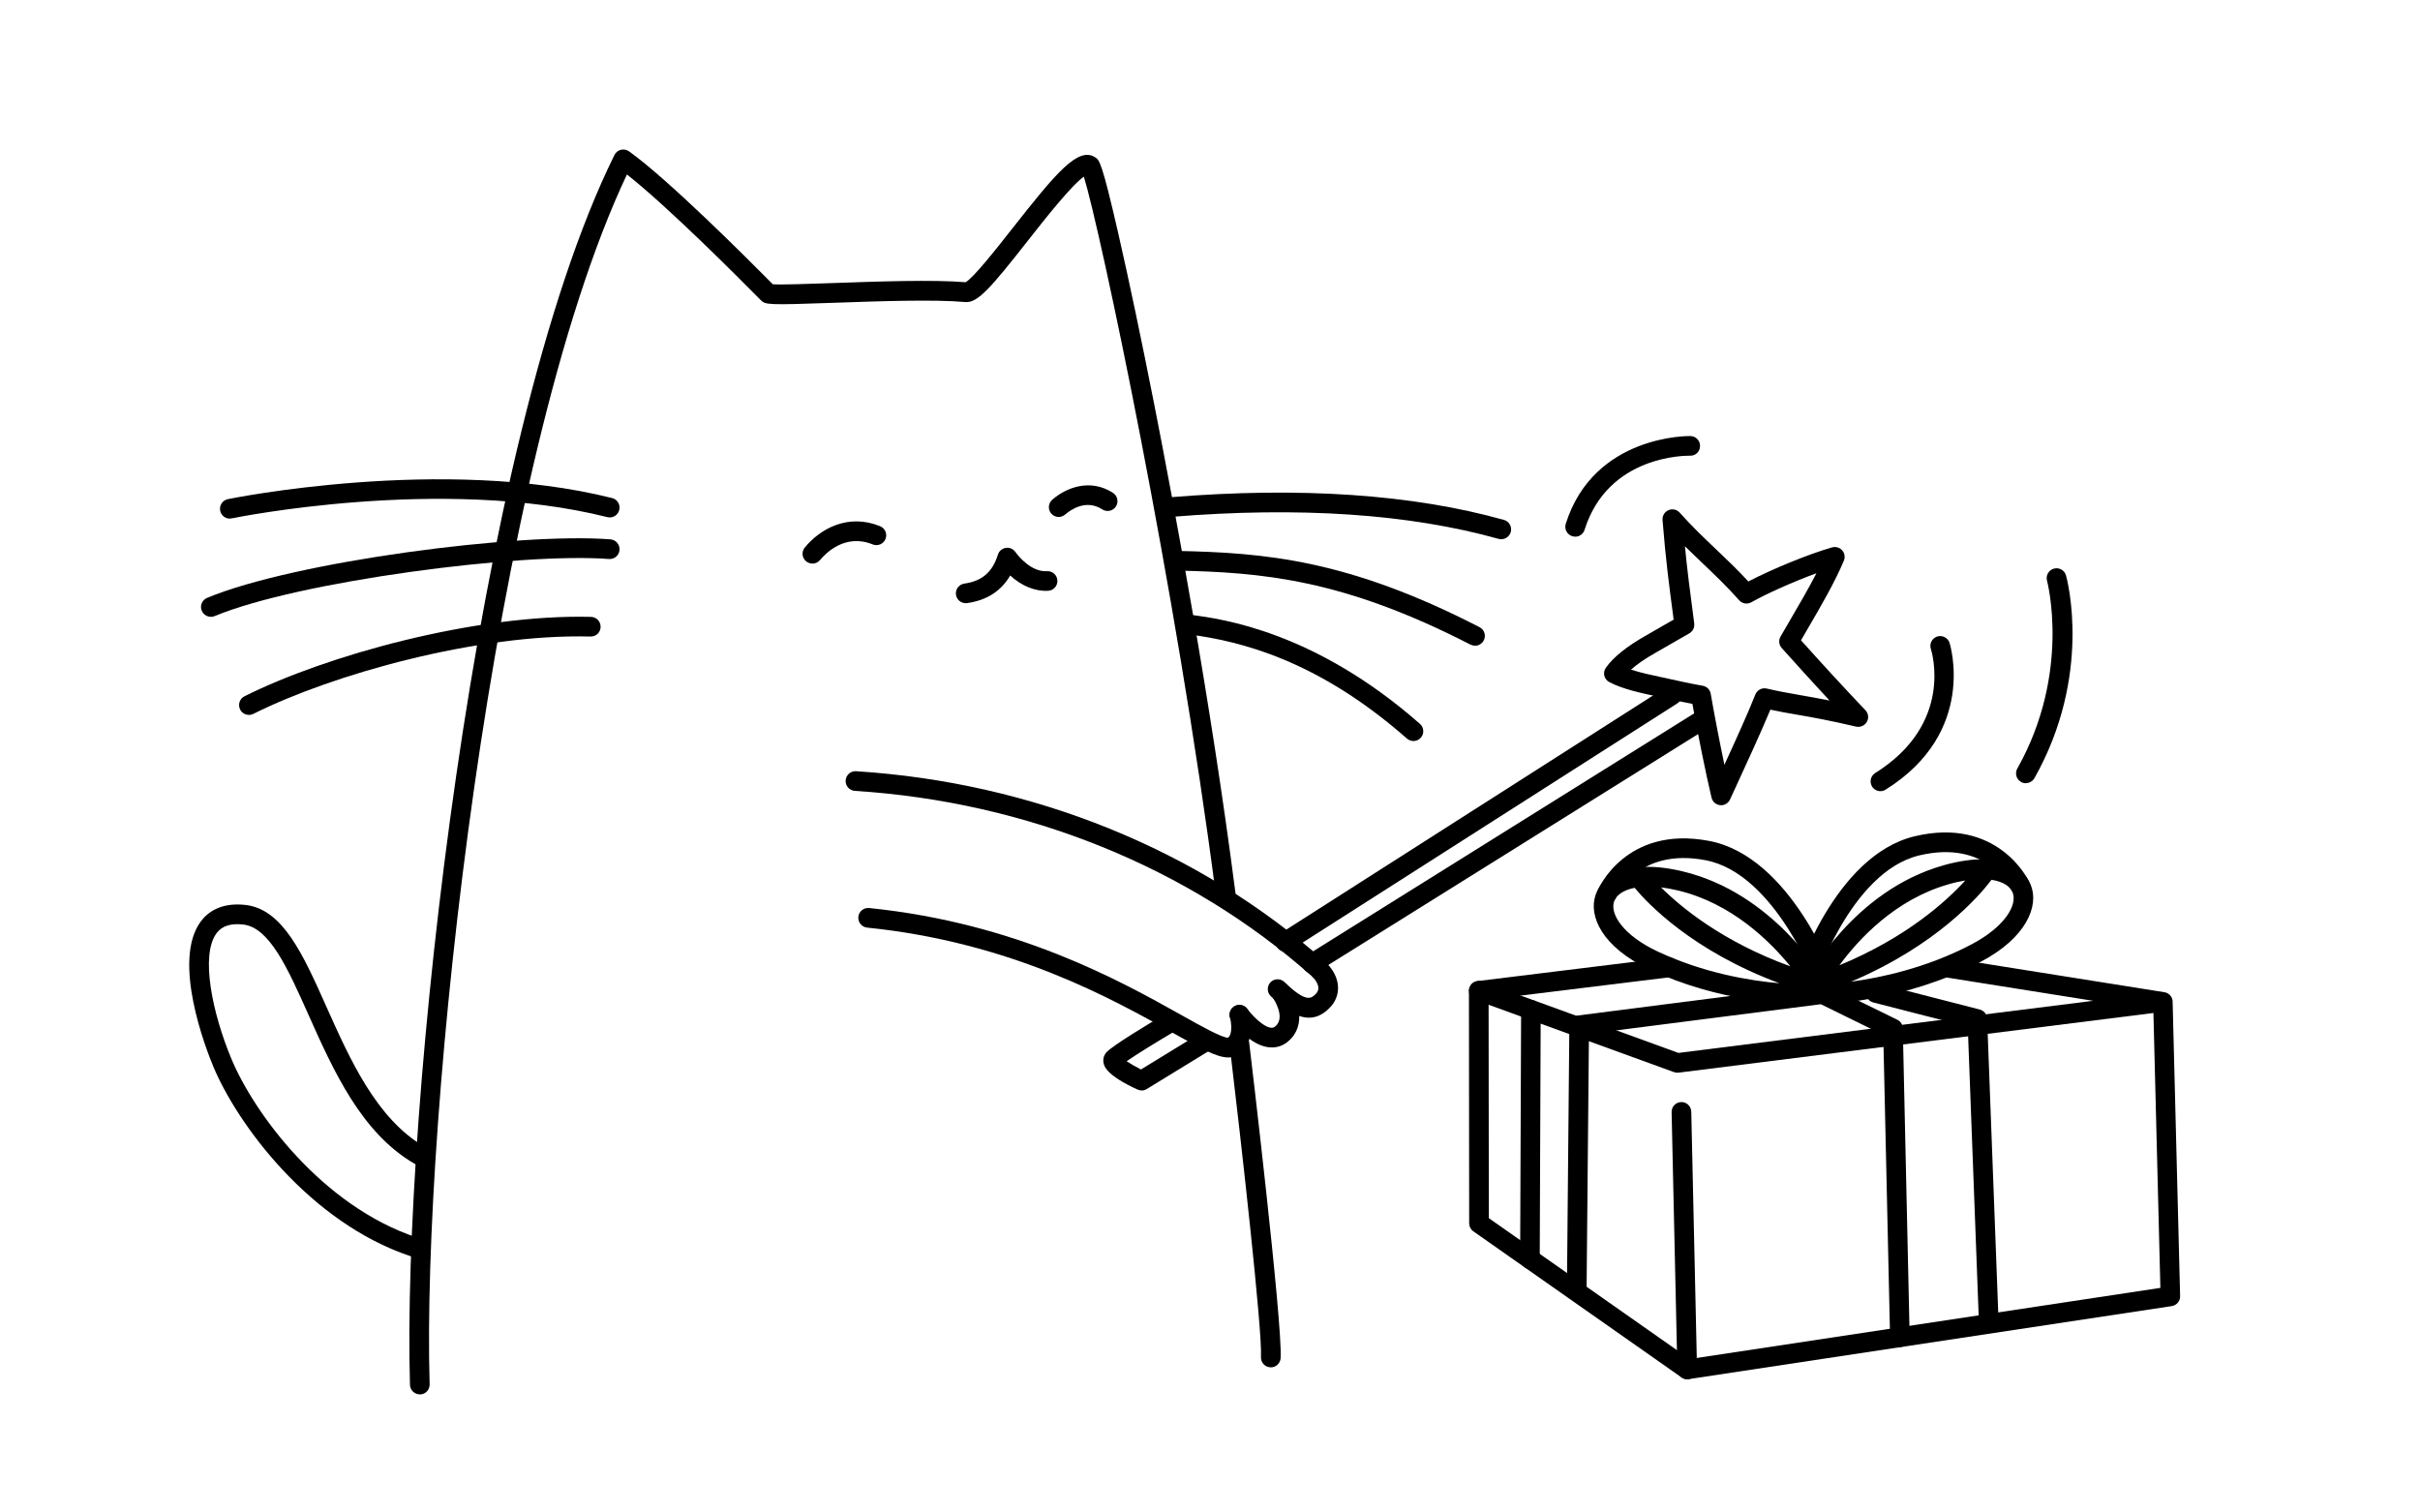 <svg width="320" height="200" viewBox="0 0 320 200" xmlns="http://www.w3.org/2000/svg"><g id="type=magic, mode=dark" clip-path="url(#clip0_1401_4266)"><g id="b"><g id="Group"><path id="Vector" d="M127.699 79.76C127.059 79.76 126.499 79.29 126.409 78.64C126.309 77.93 126.809 77.27 127.519 77.17C129.859 76.84 131.229 75.66 131.959 73.34C132.109 72.87 132.499 72.53 132.989 72.45C133.479 72.37 133.959 72.57 134.249 72.97C134.709 73.6 136.369 75.65 138.449 75.53C139.169 75.49 139.779 76.03 139.819 76.75C139.859 77.47 139.319 78.08 138.599 78.12C136.879 78.22 135.099 77.49 133.579 76.1C132.379 78.16 130.469 79.39 127.879 79.75C127.819 79.75 127.759 79.76 127.699 79.76Z"/><path id="Vector_2" d="M30.391 68.58C29.801 68.58 29.261 68.17 29.121 67.57C28.961 66.87 29.401 66.17 30.101 66.01C30.371 65.95 58.481 60.22 80.941 65.86C81.641 66.03 82.061 66.74 81.881 67.44C81.711 68.14 81.001 68.56 80.301 68.38C58.421 62.88 30.941 68.48 30.681 68.54C30.581 68.56 30.491 68.57 30.391 68.57V68.58Z"/><path id="Vector_3" d="M27.88 81.56C27.37 81.56 26.89 81.26 26.68 80.76C26.4 80.1 26.72 79.34 27.38 79.06C38.98 74.23 68.61 70.38 80.72 71.32C81.44 71.38 81.97 72 81.92 72.72C81.87 73.44 81.24 73.97 80.52 73.92C68.93 73.02 39.47 76.85 28.38 81.47C28.22 81.54 28.05 81.57 27.88 81.57V81.56Z"/><path id="Vector_4" d="M32.91 94.53C32.43 94.53 31.97 94.27 31.75 93.81C31.43 93.17 31.69 92.39 32.33 92.07C43.06 86.69 62.78 81.19 78.15 81.57C78.87 81.59 79.43 82.18 79.42 82.9C79.4 83.62 78.84 84.18 78.09 84.17C63.14 83.78 43.95 89.16 33.5 94.4C33.31 94.49 33.11 94.54 32.92 94.54L32.91 94.53Z"/><path id="Vector_5" d="M198.521 71.31C198.401 71.31 198.291 71.29 198.171 71.26C186.361 67.95 171.831 66.97 154.981 68.34C154.271 68.41 153.641 67.87 153.581 67.15C153.521 66.43 154.051 65.81 154.771 65.75C171.931 64.35 186.771 65.36 198.871 68.75C199.561 68.94 199.961 69.66 199.771 70.35C199.611 70.92 199.091 71.3 198.521 71.3V71.31Z"/><path id="Vector_6" d="M195.03 85.38C194.83 85.38 194.63 85.33 194.44 85.24C177.58 76.57 166.85 75.68 155.54 75.45C154.82 75.44 154.25 74.84 154.27 74.12C154.29 73.4 154.87 72.85 155.6 72.85C167.24 73.08 178.29 74 195.64 82.93C196.28 83.26 196.53 84.04 196.2 84.68C195.97 85.13 195.51 85.39 195.04 85.39L195.03 85.38Z"/><path id="Vector_7" d="M186.91 97.99C186.6 97.99 186.3 97.88 186.05 97.67C174.12 87.18 163.89 84.78 157.23 83.89C156.52 83.79 156.02 83.14 156.11 82.43C156.2 81.72 156.85 81.22 157.57 81.31C161.6 81.85 173.86 83.49 187.76 95.72C188.3 96.19 188.35 97.02 187.88 97.55C187.62 97.84 187.26 97.99 186.9 97.99H186.91Z"/><g id="Group_2"><path id="Vector_8" d="M173.08 134.57C171.63 134.57 169.99 133.63 168.03 131.72C167.52 131.22 167.51 130.4 168.01 129.88C168.51 129.37 169.33 129.36 169.85 129.86C172.74 132.68 173.41 132 173.96 131.46C174.22 131.19 174.34 130.93 174.33 130.62C174.31 130.13 173.96 129.54 173.4 129.03C157.25 114.7 135.81 106.02 113.04 104.58C112.32 104.53 111.78 103.92 111.82 103.2C111.87 102.48 112.49 101.93 113.2 101.98C136.55 103.46 158.54 112.37 175.12 127.08C176.25 128.08 176.89 129.3 176.93 130.53C176.96 131.55 176.58 132.51 175.81 133.28C174.96 134.14 174.07 134.57 173.09 134.57H173.08Z"/><path id="Vector_9" d="M168.15 138.5C168.01 138.5 167.87 138.5 167.73 138.48C165.24 138.18 163.07 135.28 162.83 134.95C162.41 134.37 162.54 133.56 163.12 133.13C163.7 132.71 164.51 132.84 164.94 133.42C165.49 134.17 166.98 135.77 168.05 135.9C168.29 135.93 168.46 135.87 168.65 135.71C170.05 134.52 168.37 132.02 168.35 132C167.94 131.41 168.09 130.6 168.68 130.19C169.27 129.78 170.08 129.93 170.49 130.52C171.55 132.05 172.89 135.53 170.34 137.7C169.71 138.24 168.96 138.51 168.17 138.51L168.15 138.5Z"/><path id="Vector_10" d="M162.41 139.83C160.89 139.83 158.75 138.63 155 136.53C147.03 132.07 133.69 124.6 114.66 122.66C113.95 122.59 113.43 121.95 113.5 121.23C113.57 120.52 114.21 120 114.93 120.07C134.5 122.07 148.13 129.7 156.28 134.26C158.88 135.72 161.57 137.22 162.38 137.22C163.02 136.77 162.8 135.11 162.64 134.53C162.45 133.84 162.85 133.12 163.54 132.93C164.23 132.74 164.95 133.14 165.14 133.83C165.58 135.41 165.74 138.39 163.53 139.56C163.19 139.74 162.82 139.83 162.41 139.83Z"/></g><path id="Vector_11" d="M54.67 166.17C54.53 166.17 54.39 166.15 54.26 166.1C40.93 161.64 31.36 148.63 28.18 140.97C27.23 138.68 22.68 127 26.57 121.82C27.46 120.64 29.2 119.3 32.44 119.66C37.4 120.21 40.07 126.2 43.17 133.14C46.28 140.1 49.8 147.98 56.16 151.65C56.78 152.01 57 152.8 56.64 153.43C56.28 154.05 55.49 154.26 54.86 153.91C47.77 149.82 44.07 141.53 40.8 134.21C38.03 128 35.63 122.64 32.15 122.25C30.5 122.07 29.36 122.44 28.65 123.38C26.45 126.31 28.11 134.03 30.58 139.97C33.58 147.19 42.58 159.45 55.09 163.63C55.77 163.86 56.14 164.59 55.91 165.28C55.73 165.82 55.22 166.17 54.68 166.17H54.67Z"/><path id="Vector_12" d="M227.59 106.47C227.59 106.47 227.51 106.47 227.46 106.47C226.91 106.42 226.45 106.02 226.32 105.48C225.61 102.55 224.46 96.82 223.79 93.08C222.48 92.83 221.27 92.56 220.13 92.31C219.82 92.24 219.47 92.17 219.1 92.09C217.08 91.66 214.56 91.13 212.79 90.19C212.46 90.01 212.22 89.7 212.14 89.34C212.05 88.98 212.14 88.59 212.35 88.29C213.37 86.87 215.1 85.48 217.66 84.03C218.39 83.62 219.12 83.2 219.85 82.77C220.33 82.49 220.82 82.21 221.3 81.94V81.86C220.67 77.12 220.26 73.99 219.84 68.76C219.8 68.2 220.11 67.68 220.63 67.46C221.14 67.24 221.74 67.37 222.11 67.79C223.74 69.62 225.34 71.14 226.89 72.61C228.28 73.93 229.71 75.29 231.19 76.89C234.34 75.24 239.23 73.24 242.27 72.38C242.75 72.25 243.26 72.4 243.59 72.77C243.92 73.14 244.01 73.67 243.82 74.13C242.65 76.96 240.62 80.43 238.99 83.22C238.69 83.73 238.41 84.21 238.15 84.67C241.13 87.99 243.29 90.35 246.67 93.92C247.07 94.34 247.14 94.96 246.85 95.46C246.56 95.96 245.98 96.21 245.42 96.08C241.94 95.26 239.63 94.85 237.6 94.5C236.37 94.29 235.28 94.1 234.1 93.84C232.85 96.85 230.71 101.49 229.38 104.38L228.76 105.72C228.55 106.18 228.08 106.48 227.58 106.48L227.59 106.47ZM215.64 88.54C216.94 88.96 218.45 89.28 219.66 89.54C220.04 89.62 220.39 89.7 220.72 89.77C222.08 90.07 223.56 90.4 225.16 90.68C225.7 90.78 226.12 91.2 226.21 91.74C226.64 94.22 227.36 97.99 228.02 101.13C229.46 98 231.23 94.09 232.11 91.84C232.35 91.24 232.99 90.9 233.62 91.05C235.16 91.41 236.51 91.65 238.06 91.92C239.21 92.12 240.44 92.34 241.92 92.63C239.76 90.31 237.92 88.27 235.6 85.69C235.23 85.27 235.16 84.67 235.44 84.18C235.83 83.5 236.28 82.72 236.77 81.89C237.86 80.02 239.14 77.84 240.19 75.8C237.08 76.94 233.52 78.54 231.58 79.64C231.05 79.94 230.37 79.83 229.97 79.37C228.32 77.51 226.7 75.97 225.13 74.48C224.37 73.75 223.59 73.01 222.8 72.23C223.11 75.43 223.45 78.03 223.91 81.5L224.03 82.45C224.1 82.97 223.84 83.49 223.38 83.75C222.65 84.16 221.92 84.58 221.19 85.01C220.45 85.44 219.71 85.86 218.98 86.28C217.58 87.07 216.48 87.82 215.66 88.55L215.64 88.54Z"/><path id="Vector_13" d="M169.97 125.85C169.54 125.85 169.12 125.64 168.87 125.25C168.48 124.64 168.66 123.84 169.27 123.45L220.41 90.8C221.01 90.41 221.82 90.59 222.21 91.2C222.6 91.81 222.42 92.61 221.81 93L170.67 125.65C170.45 125.79 170.21 125.85 169.97 125.85Z"/><path id="Vector_14" d="M173.5 128.71C173.07 128.71 172.64 128.49 172.4 128.1C172.02 127.49 172.21 126.69 172.81 126.31L224.12 94.27C224.73 93.89 225.53 94.07 225.91 94.68C226.29 95.29 226.1 96.09 225.5 96.47L174.19 128.51C173.98 128.64 173.74 128.71 173.5 128.71Z"/><path id="Vector_15" d="M55.511 184.38C54.811 184.38 54.231 183.82 54.211 183.12C53.141 147.22 62.601 58.22 81.251 20.49C81.421 20.15 81.731 19.9 82.101 19.81C82.471 19.72 82.861 19.79 83.171 20.01C88.271 23.64 98.691 34.05 102.191 37.59C103.281 37.67 106.901 37.54 110.131 37.43C116.051 37.22 123.401 36.96 127.681 37.32C128.711 36.75 131.671 33 133.841 30.24C139.681 22.82 142.581 19.32 144.841 20.82C145.361 21.16 145.701 21.39 147.861 30.82C149.261 36.94 150.971 45.06 152.671 53.7C155.261 66.88 160.111 92.78 163.371 118.12C163.461 118.83 162.961 119.48 162.251 119.58C161.531 119.66 160.891 119.17 160.791 118.46C155.541 77.72 145.451 30.23 143.321 23.36C141.671 24.51 138.111 29.03 135.891 31.86C130.991 38.09 129.271 40.09 127.641 39.94C123.551 39.57 116.161 39.83 110.231 40.04C101.511 40.35 101.211 40.3 100.611 39.7C97.681 36.73 88.301 27.32 82.901 23.07C64.881 61.2 55.761 147.83 56.811 183.05C56.831 183.77 56.271 184.37 55.551 184.39H55.511V184.38Z"/><path id="Vector_16" d="M168.04 180.8C168.04 180.8 167.99 180.8 167.96 180.8C167.24 180.76 166.7 180.14 166.74 179.43C166.94 175.96 164.11 150.91 162.59 138.16C162.51 137.45 163.01 136.8 163.73 136.71C164.45 136.63 165.09 137.13 165.18 137.85C165.36 139.37 169.61 175.01 169.34 179.58C169.3 180.27 168.73 180.81 168.04 180.81V180.8Z"/><path id="Vector_17" d="M150.949 144.19C150.769 144.19 150.579 144.15 150.409 144.07C146.259 142.17 146.009 140.97 145.929 140.58C145.819 140.06 145.959 139.54 146.309 139.15C147.119 138.25 151.849 135.41 153.849 134.23C154.469 133.86 155.269 134.07 155.629 134.69C155.989 135.31 155.789 136.11 155.169 136.47C152.869 137.82 150.259 139.44 148.979 140.33C149.459 140.65 150.149 141.05 150.869 141.42L158.779 136.58C159.389 136.21 160.189 136.4 160.569 137.01C160.939 137.62 160.749 138.42 160.139 138.8L151.629 144.01C151.419 144.14 151.189 144.2 150.949 144.2V144.19Z"/><path id="Vector_18" d="M248.65 104.62C248.22 104.62 247.79 104.4 247.55 104.01C247.17 103.4 247.36 102.6 247.96 102.22C258.37 95.72 255.45 86.21 255.32 85.81C255.1 85.13 255.47 84.4 256.15 84.17C256.83 83.95 257.56 84.32 257.79 85C257.83 85.12 261.52 96.82 249.33 104.42C249.12 104.55 248.88 104.62 248.64 104.62H248.65Z"/><path id="Vector_19" d="M208.28 70.96C208.15 70.96 208.02 70.94 207.89 70.9C207.21 70.68 206.83 69.95 207.04 69.27C210.77 57.44 223.41 57.65 223.54 57.66C224.26 57.68 224.82 58.28 224.8 59C224.78 59.72 224.21 60.29 223.47 60.26C223.01 60.26 212.66 60.12 209.53 70.06C209.36 70.61 208.84 70.97 208.29 70.97L208.28 70.96Z"/><path id="Vector_20" d="M267.89 103.57C267.67 103.57 267.45 103.52 267.25 103.4C266.62 103.05 266.4 102.25 266.75 101.63C273.89 88.95 270.71 76.91 270.68 76.79C270.49 76.1 270.9 75.38 271.59 75.19C272.28 75 273 75.4 273.19 76.09C273.34 76.62 276.71 89.25 269.02 102.89C268.78 103.31 268.34 103.55 267.89 103.55V103.57Z"/><path id="Vector_21" d="M262.961 175.73C262.261 175.73 261.691 175.18 261.661 174.48L260.201 135.76L247.711 132.56C247.011 132.38 246.601 131.67 246.771 130.98C246.951 130.29 247.661 129.87 248.351 130.04L261.781 133.49C262.341 133.63 262.731 134.13 262.761 134.7L264.261 174.39C264.291 175.11 263.731 175.71 263.011 175.74H262.961V175.73Z"/><path id="Vector_22" d="M251.229 178.13C250.529 178.13 249.949 177.57 249.929 176.86L249.029 136.84L240.769 132.79L210.109 136.71L209.799 170.29C209.799 171 209.209 171.58 208.499 171.58H208.489C207.769 171.58 207.199 170.99 207.199 170.27L207.519 135.56C207.519 134.91 208.009 134.36 208.649 134.28L240.819 130.16C241.069 130.13 241.329 130.17 241.559 130.28L250.879 134.84C251.319 135.05 251.599 135.49 251.609 135.98L252.519 176.79C252.539 177.51 251.969 178.1 251.249 178.12H251.219L251.229 178.13Z"/><path id="Vector_23" d="M202.3 167.79C201.58 167.79 201 167.2 201.01 166.48L201.14 133.52C201.14 132.8 201.72 132.23 202.44 132.23C203.16 132.23 203.74 132.82 203.73 133.54L203.6 166.5C203.6 167.22 203.02 167.79 202.3 167.79Z"/><path id="Vector_24" d="M223.1 182.38C222.83 182.38 222.57 182.3 222.35 182.14L194.82 162.82C194.47 162.58 194.27 162.18 194.27 161.76L194.24 131.02C194.24 130.6 194.45 130.2 194.79 129.95C195.14 129.71 195.58 129.65 195.98 129.79L221.94 139.23L276.78 132.34L257.61 129.29C256.9 129.18 256.42 128.51 256.53 127.8C256.64 127.09 257.3 126.6 258.02 126.72L286.18 131.2C286.32 131.22 286.45 131.26 286.57 131.32C286.68 131.37 286.78 131.44 286.86 131.52C287.05 131.69 287.19 131.9 287.25 132.16C287.27 132.24 287.29 132.32 287.29 132.4C287.29 132.43 287.29 132.45 287.29 132.48L288.28 171.39C288.3 172.04 287.82 172.61 287.17 172.71L223.27 182.37C223.21 182.38 223.14 182.38 223.08 182.38H223.1ZM196.87 161.08L223.42 179.71L285.67 170.3L284.75 133.95L221.96 141.84C221.76 141.86 221.55 141.84 221.35 141.77L196.84 132.86L196.87 161.07V161.08Z"/><path id="Vector_25" d="M241 132.75C240.3 132.75 239.73 132.19 239.7 131.5C239.44 131.44 239.2 131.3 239.02 131.08C238.67 130.68 238.61 130.11 238.85 129.64C239.1 129.16 245.08 117.81 256.96 114.43C259.15 113.81 261.01 113.58 262.55 113.64C262.74 113.61 262.94 113.62 263.13 113.68C266.15 113.95 267.88 115.39 268.54 117.04C269.63 119.78 268 123.98 261.9 127.19C251.68 132.56 241.45 132.75 241.02 132.75H241ZM263.34 116.34C261.71 118.49 256.09 125.01 244.77 129.81C248.56 129.3 254.68 128.04 260.69 124.88C265.13 122.54 266.79 119.65 266.13 118C265.82 117.22 264.88 116.57 263.34 116.34ZM259.86 116.43C259.18 116.54 258.45 116.7 257.67 116.93C250.62 118.93 245.76 124.19 243.23 127.64C252.07 123.98 257.35 119.2 259.86 116.44V116.43Z"/><path id="Vector_26" d="M238.511 131.47C238.381 131.47 238.251 131.45 238.121 131.41C237.431 131.2 237.051 130.47 237.261 129.78C237.471 129.1 242.531 113.12 253.191 110.58C264.161 107.97 268.181 116.35 268.221 116.43C268.521 117.08 268.241 117.85 267.591 118.16C266.941 118.46 266.171 118.18 265.871 117.53C265.741 117.25 262.651 111.01 253.801 113.11C244.581 115.3 239.801 130.39 239.751 130.55C239.581 131.11 239.061 131.47 238.511 131.47Z"/><path id="Vector_27" d="M238.65 132.8C236.36 132.8 227.31 132.51 218.08 128.17C211.83 125.23 210.02 121.11 210.99 118.33C211.58 116.65 213.24 115.14 216.24 114.73C216.43 114.67 216.62 114.65 216.82 114.67C218.36 114.54 220.22 114.68 222.44 115.21C234.46 118.05 240.94 129.12 241.21 129.59C241.47 130.05 241.43 130.62 241.11 131.04C240.94 131.26 240.7 131.41 240.45 131.49C240.45 132.19 239.9 132.78 239.19 132.8C239.14 132.8 238.95 132.8 238.65 132.8ZM216.15 117.4C214.63 117.7 213.72 118.38 213.44 119.18C212.85 120.86 214.64 123.68 219.18 125.81C225.32 128.7 231.49 129.69 235.3 130.02C223.77 125.73 217.87 119.47 216.14 117.39L216.15 117.4ZM219.64 117.34C222.29 119.98 227.79 124.53 236.74 127.78C234.04 124.45 228.95 119.42 221.84 117.74C221.05 117.55 220.32 117.42 219.64 117.34Z"/><path id="Vector_28" d="M241.57 131.4C241.04 131.4 240.54 131.07 240.35 130.54C240.3 130.39 234.84 115.53 225.54 113.75C216.6 112.04 213.8 118.43 213.68 118.71C213.4 119.37 212.64 119.68 211.98 119.41C211.32 119.14 211 118.38 211.27 117.72C211.31 117.63 214.94 109.08 226.02 111.2C236.79 113.26 242.55 128.99 242.79 129.66C243.03 130.34 242.68 131.08 242.01 131.32C241.86 131.37 241.72 131.4 241.57 131.4Z"/><path id="Vector_29" d="M195.541 132.32C194.891 132.32 194.331 131.84 194.251 131.18C194.161 130.47 194.671 129.82 195.381 129.73L220.591 126.63C221.311 126.54 221.951 127.05 222.041 127.76C222.131 128.47 221.621 129.12 220.911 129.21L195.701 132.31C195.651 132.31 195.591 132.32 195.541 132.32Z"/><path id="Vector_30" d="M223.1 182.38C222.4 182.38 221.82 181.82 221.8 181.11L221.04 147.06C221.02 146.34 221.59 145.75 222.31 145.73H222.34C223.04 145.73 223.62 146.29 223.64 147L224.4 181.05C224.42 181.77 223.85 182.36 223.13 182.38H223.1Z"/><path id="Vector_31" d="M139.99 68.36C139.63 68.36 139.26 68.21 139.01 67.91C138.54 67.37 138.6 66.55 139.14 66.08C141.08 64.4 144.21 63.27 147.17 65.17C147.77 65.56 147.95 66.36 147.56 66.97C147.17 67.57 146.37 67.75 145.76 67.36C143.62 65.98 141.61 67.38 140.84 68.04C140.59 68.25 140.29 68.36 139.99 68.36Z"/><path id="Vector_32" d="M107.42 74.52C107.13 74.52 106.84 74.42 106.6 74.23C106.04 73.77 105.96 72.96 106.42 72.4C108.46 69.91 112.15 67.86 116.37 69.58C117.04 69.85 117.36 70.61 117.09 71.27C116.82 71.94 116.06 72.26 115.4 71.99C111.73 70.5 109.15 73.19 108.44 74.05C108.18 74.36 107.81 74.53 107.43 74.53L107.42 74.52Z"/></g></g></g><defs><clipPath id="clip0_1401_4266"><rect width="320" height="200"/></clipPath></defs></svg>